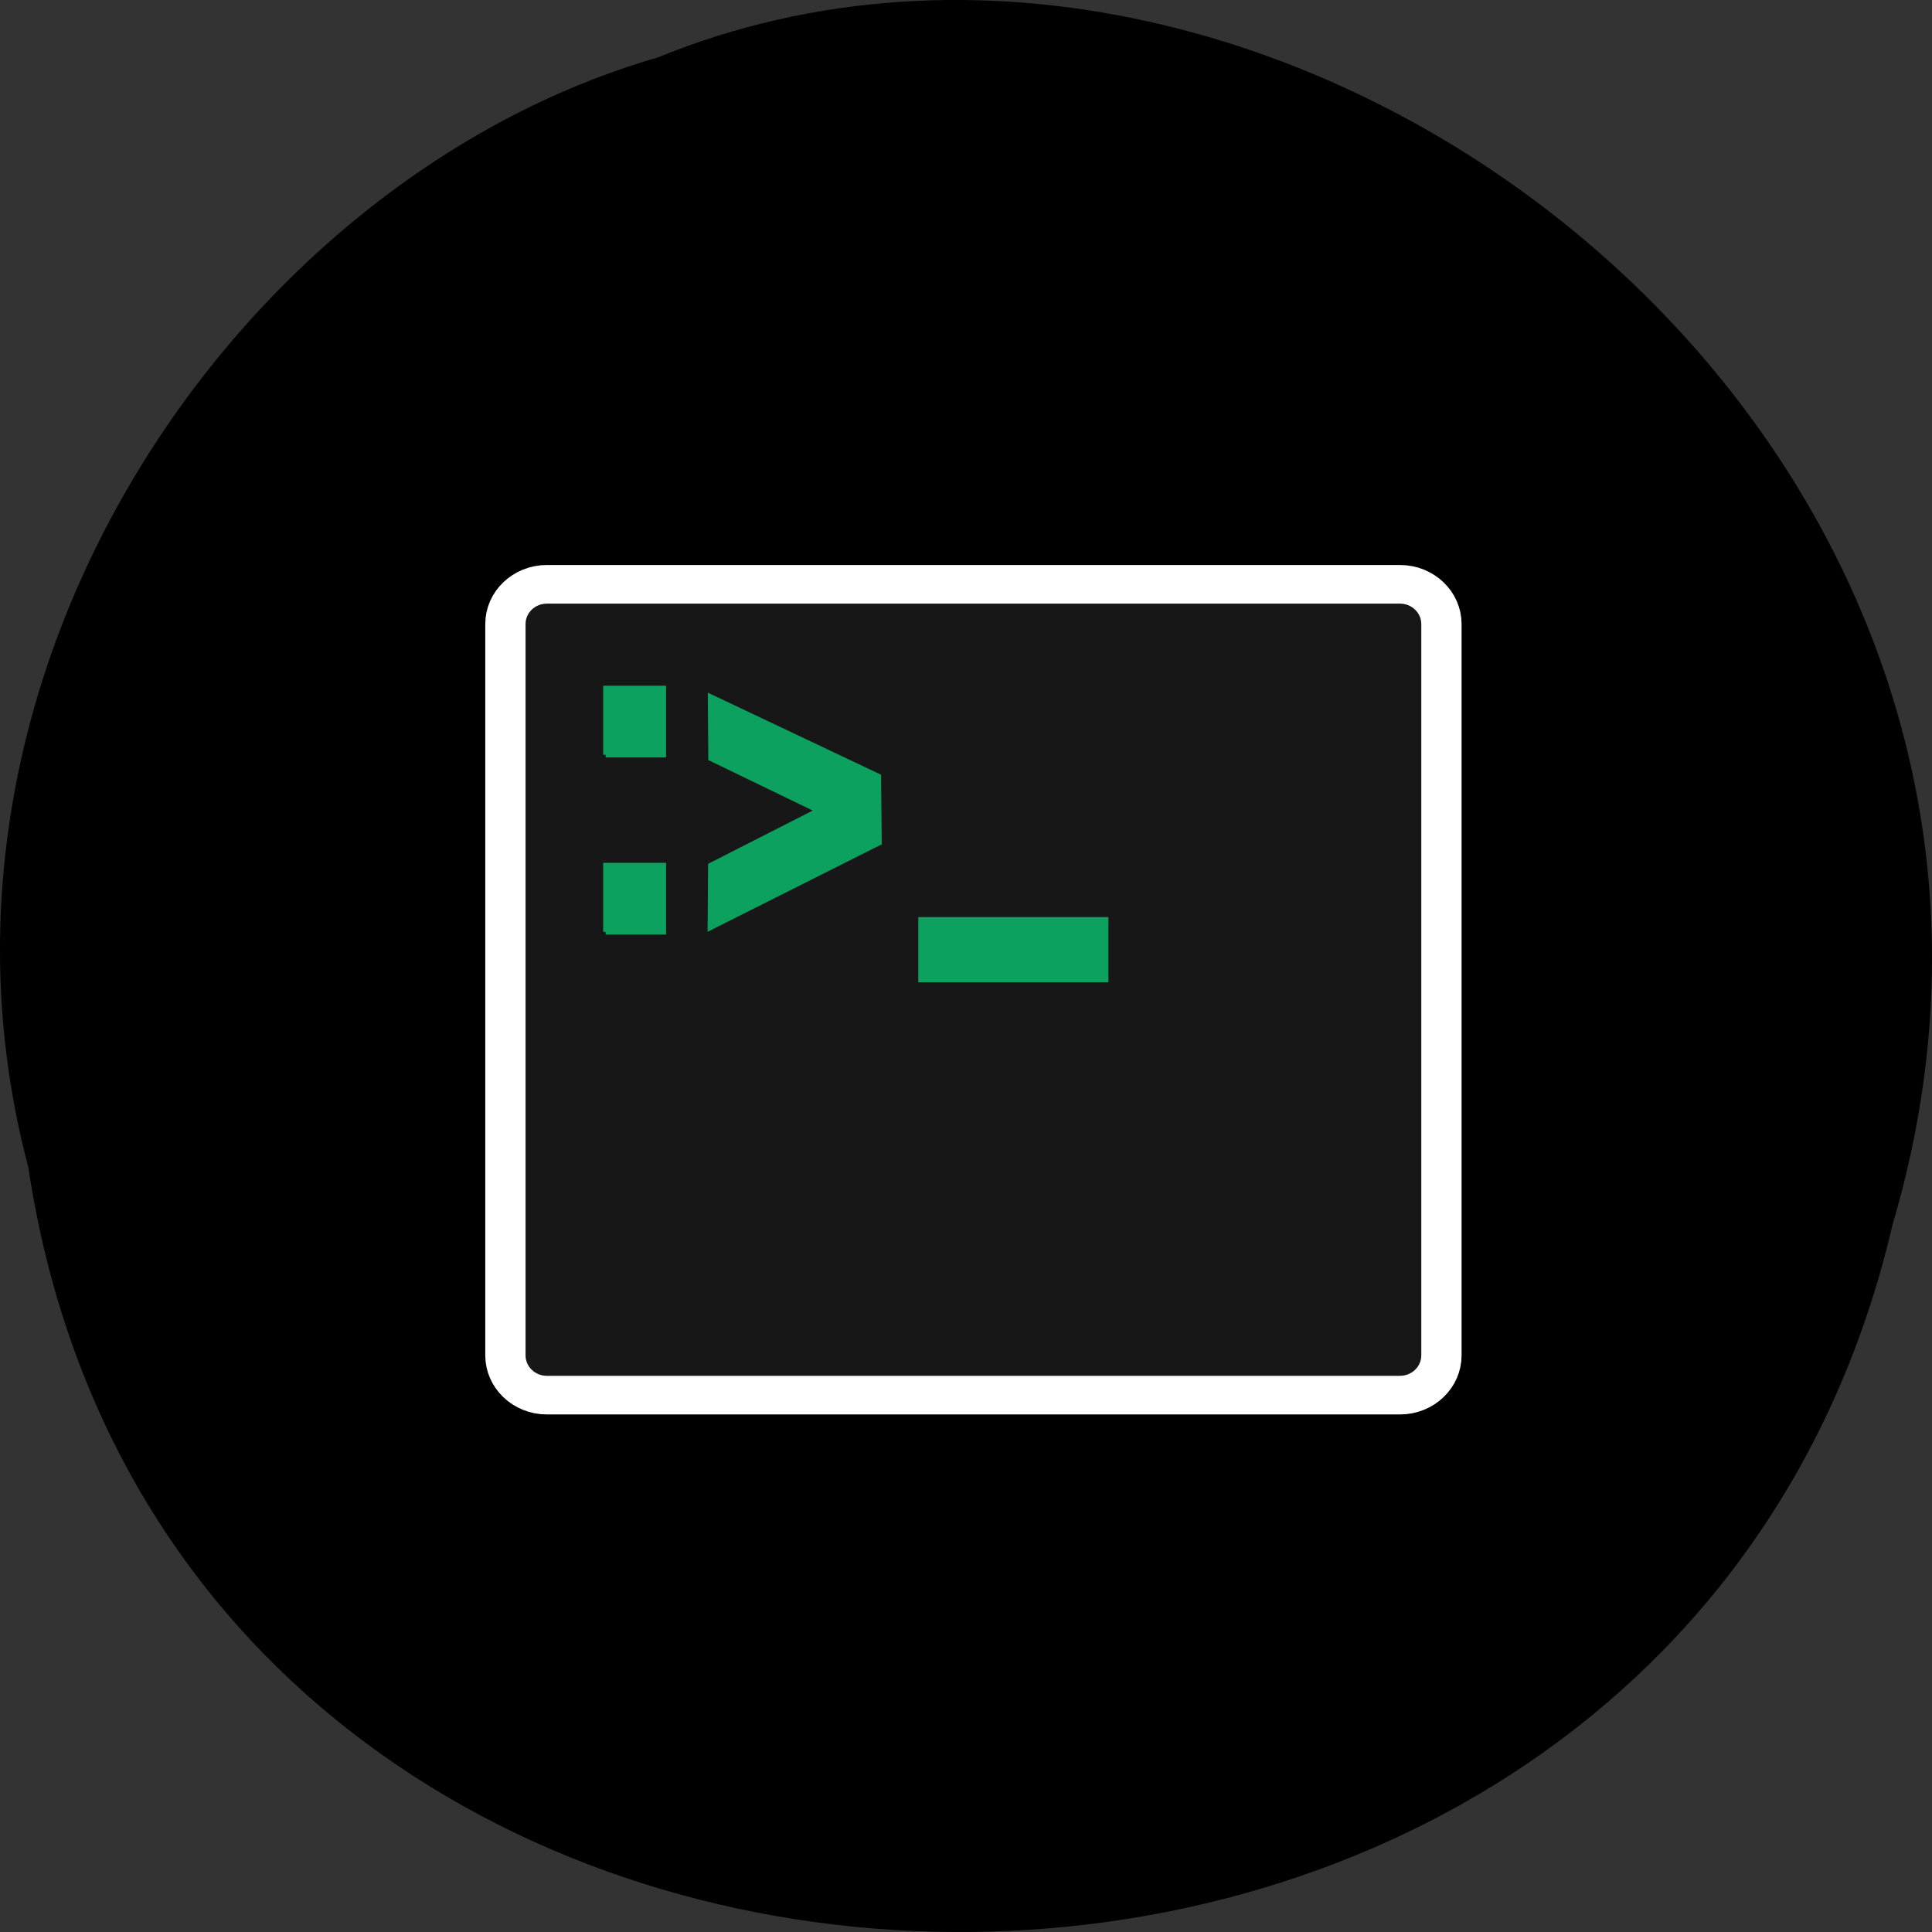 <svg xmlns="http://www.w3.org/2000/svg" viewBox="0 0 256 256"><rect x="0" y="0" width="256" height="256" fill="#333333" stroke="none"/><path d="m 3.74 950.97 c 19.829 131.87 217.21 135.83 247.04 7.636 30.702 -103.78 -80.47 -188.63 -163.63 -154.63 -55.684 16.07 -100.67 81.83 -83.41 146.99 z" color="#000" transform="translate(0 -796.36)"/><g transform="matrix(0.367 0 0 0.352 58.52 63.64)"><path d="m 37.99 39.16 h 308.02 c 8.266 0 14.965 6.699 14.965 14.965 v 275.29 c 0 8.266 -6.699 14.968 -14.965 14.968 h -308.02 c -8.266 0 -14.968 -6.703 -14.968 -14.968 v -275.29 c 0 -8.266 6.703 -14.965 14.968 -14.965 z" fill="#171717" stroke="#fff" stroke-linejoin="round" stroke-width="14.544" fill-rule="evenodd"/><path d="m 58.32 77.33 v 25.997 h 0.878 v 1.012 h 21.837 v -27.01 z m 37.769 2.605 l 0.188 25.471 l 0.234 0.027 l 37.477 18.897 l -37.719 20.02 l 0.031 0.119 l -0.098 0.014 l -0.008 0.902 l -0.175 24.584 l 62.901 -32.936 l -0.039 -0.157 l 0.018 0.009 l -0.232 -23.724 l 0.016 -1.943 l -0.033 0.018 l -0.003 -0.163 l 0.049 -0.211 z m -37.769 64.06 v 25.997 h 0.878 v 1.012 h 21.837 v -27.01 z m 113.77 20.437 v 24.534 h 68.65 v -24.534 z" fill="#0ca15e" color="#000"/></g></svg>